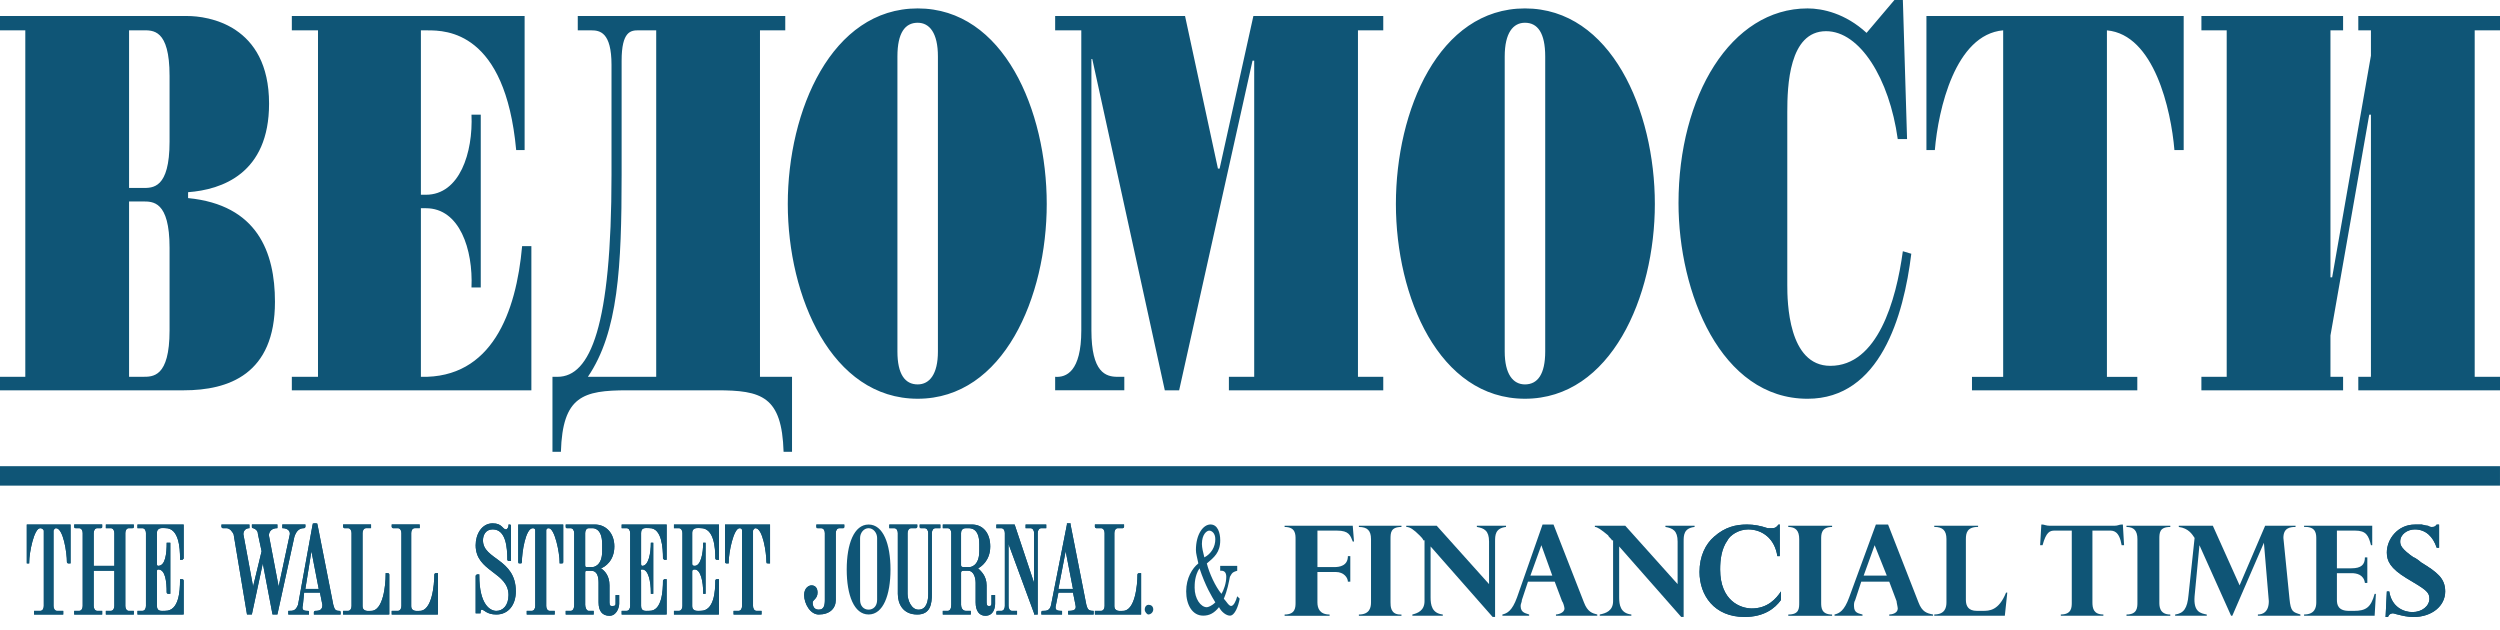 <svg width="131" height="33" viewBox="0 0 131 33" fill="none" xmlns="http://www.w3.org/2000/svg">
<path fill-rule="evenodd" clip-rule="evenodd" d="M130.999 25.447V24.428H0V25.447H81.34" fill="#0F5576"/>
<path fill-rule="evenodd" clip-rule="evenodd" d="M6.763 9.85V1.589H7.47C8.001 1.589 8.885 1.502 8.885 3.975V7.42C8.885 9.894 8.001 9.849 7.47 9.849H6.763V9.85ZM1.327 19.745H0V20.452H9.635C11.978 20.452 14.408 19.612 14.408 15.814C14.408 13.207 13.48 10.735 9.856 10.38V10.071C11.623 9.939 14.099 9.1 14.099 5.433C14.099 1.281 10.872 0.839 9.812 0.839H0V1.59H1.326V19.746L1.327 19.745ZM6.763 19.745V10.557H7.47C8.001 10.557 8.885 10.512 8.885 12.986V17.315C8.885 19.787 8.001 19.744 7.47 19.744H6.763V19.745ZM16.663 1.589H15.292V0.839H27.49V7.863H27.048C26.474 1.635 23.381 1.591 22.408 1.591H22.055V10.205H22.319C24.087 10.205 24.794 7.996 24.706 6.008H25.192V15.063H24.706C24.794 13.075 24.087 10.911 22.319 10.911H22.055V19.746C25.767 19.834 27.049 16.389 27.359 12.898H27.844V20.453H15.292V19.746H16.663V1.589ZM34.385 1.589V19.745H30.805C32.397 17.404 32.573 14.003 32.573 9.143V3.18C32.573 1.633 33.059 1.589 33.456 1.589H34.385V1.589ZM30.275 0.839V1.59H30.982C31.424 1.59 32.043 1.679 32.043 3.401V9.143C32.043 17.095 30.938 19.745 29.214 19.745H28.949V23.676H29.391C29.479 20.761 30.541 20.452 32.883 20.452H37.568C39.91 20.452 40.971 20.762 41.06 23.676H41.502V19.745H39.823V1.589H41.148V0.839H30.275V0.839Z" fill="#0F5576"/>
<path fill-rule="evenodd" clip-rule="evenodd" d="M47.025 2.959C47.025 1.723 47.423 1.192 48.086 1.192C48.705 1.192 49.147 1.723 49.147 2.959V18.42C49.147 19.612 48.705 20.143 48.086 20.143C47.423 20.143 47.025 19.612 47.025 18.42V2.959ZM41.28 10.689C41.28 15.549 43.578 20.894 48.087 20.894C52.595 20.894 54.849 15.549 54.849 10.689C54.849 5.787 52.595 0.441 48.087 0.441C43.578 0.441 41.28 5.787 41.28 10.689ZM57.235 3.092H57.19V17.316C57.19 19.524 57.942 19.745 58.561 19.745H58.914V20.451H55.29V19.745C55.864 19.788 56.66 19.479 56.66 17.316V1.589H55.29V0.839H62.096L63.82 8.834H63.908L65.677 0.839H72.483V1.589H71.157V19.745H72.483V20.452H64.394V19.745H65.72V3.18H65.632L61.787 20.452H61.036L57.235 3.092ZM78.847 2.959C78.847 1.723 79.288 1.192 79.907 1.192C80.571 1.192 80.969 1.723 80.969 2.959V18.42C80.969 19.612 80.571 20.143 79.907 20.143C79.288 20.143 78.847 19.612 78.847 18.42V2.959ZM73.145 10.689C73.145 15.549 75.399 20.894 79.907 20.894C84.415 20.894 86.714 15.549 86.714 10.689C86.714 5.787 84.415 0.441 79.907 0.441C75.399 0.441 73.145 5.787 73.145 10.689ZM99.93 7.288H99.442C99.001 4.108 97.454 1.634 95.686 1.634C93.742 1.634 93.654 4.505 93.654 5.875V14.93C93.654 15.813 93.699 19.17 95.908 19.17C98.383 19.17 99.355 15.77 99.709 13.164L100.152 13.296C99.753 16.565 98.517 20.895 94.716 20.895C90.163 20.895 87.954 15.328 87.954 10.645C87.954 5.036 90.694 0.441 94.716 0.441C95.511 0.441 96.704 0.706 97.808 1.723L99.268 0H99.71L99.93 7.288ZM104.966 1.589C102.448 1.81 101.564 5.742 101.386 7.862H100.945V0.839H114.425V7.863H113.94C113.762 5.743 112.878 1.812 110.403 1.591V19.747H111.995V20.453H103.332V19.747H104.966V1.589ZM116.68 1.589H115.354V0.839H122.778V1.589H122.116V14.533H122.205L124.237 2.915V1.589H123.575V0.839H131V1.589H129.674V19.745H131V20.452H123.575V19.745H124.237V6.007H124.149L122.116 17.581V19.745H122.778V20.452H115.353V19.745H116.679V1.589H116.68Z" fill="#0F5576"/>
<path fill-rule="evenodd" clip-rule="evenodd" d="M3.697 29.523H3.57C3.57 29.523 3.506 29.523 3.506 29.46C3.506 28.95 3.315 27.677 2.932 27.677C2.868 27.677 2.804 27.742 2.804 27.804V31.754C2.804 31.883 2.868 32.011 2.996 32.011H3.314V32.201H1.785V32.011H2.105C2.232 32.011 2.295 31.884 2.295 31.754V27.804C2.295 27.741 2.231 27.677 2.105 27.677C1.786 27.677 1.531 28.95 1.531 29.46V29.523H1.403V27.485H3.698V29.46L3.697 29.523Z" fill="#0F5576"/>
<path d="M3.697 29.523H3.57L3.506 29.46C3.506 28.95 3.315 27.677 2.932 27.677C2.868 27.677 2.804 27.804 2.804 27.804V31.754C2.804 31.883 2.868 32.011 2.996 32.011H3.314V32.201H1.785V32.011H2.105C2.232 32.011 2.295 31.884 2.295 31.754V27.804C2.295 27.804 2.231 27.677 2.105 27.677C1.786 27.677 1.531 28.95 1.531 29.46V29.523H1.403V27.485H3.698V29.523H3.697Z" fill="#0F5576"/>
<path fill-rule="evenodd" clip-rule="evenodd" d="M6.949 32.2H5.546V32.01H5.802C5.929 32.01 5.992 31.883 5.992 31.753V29.907H4.909V31.753C4.909 31.882 4.973 32.01 5.1 32.01H5.355V32.2H3.888V32.01H4.143C4.27 32.01 4.333 31.883 4.333 31.753V27.93C4.333 27.803 4.269 27.676 4.143 27.676H3.952C3.888 27.676 3.888 27.676 3.888 27.61V27.483H5.355V27.61C5.355 27.676 5.355 27.676 5.291 27.676H5.1C4.973 27.676 4.91 27.803 4.91 27.93V29.652H5.993V27.93C5.993 27.803 5.929 27.676 5.802 27.676H5.546V27.484H7.013V27.611C7.013 27.676 7.013 27.676 6.949 27.676H6.758C6.63 27.676 6.567 27.803 6.567 27.931V31.754C6.567 31.883 6.632 32.011 6.758 32.011H7.013V32.201H6.949V32.2Z" fill="#0F5576"/>
<path d="M6.949 32.2H5.546V32.01H5.802C5.929 32.01 5.992 31.883 5.992 31.753V29.907H4.909V31.753C4.909 31.882 4.973 32.01 5.1 32.01H5.355V32.2H3.888V32.01H4.143C4.27 32.01 4.333 31.883 4.333 31.753V27.93C4.333 27.803 4.269 27.676 4.143 27.676H3.952L3.888 27.61V27.483H5.355V27.61L5.291 27.676H5.1C4.973 27.676 4.91 27.803 4.91 27.93V29.652H5.993V27.93C5.993 27.803 5.929 27.676 5.802 27.676H5.546V27.484H7.013V27.611L6.949 27.676H6.758C6.63 27.676 6.567 27.803 6.567 27.931V31.754C6.567 31.883 6.632 32.011 6.758 32.011H7.013V32.201H6.949V32.2Z" fill="#0F5576"/>
<path fill-rule="evenodd" clip-rule="evenodd" d="M9.562 32.2H7.204V32.01H7.457C7.586 32.01 7.648 31.883 7.648 31.753V27.93C7.648 27.803 7.584 27.676 7.457 27.676H7.203V27.484H9.625V29.267L9.561 29.333H9.434V29.267C9.434 28.694 9.37 27.674 8.67 27.674C8.543 27.674 8.223 27.609 8.223 27.929V29.522C8.223 29.587 8.223 29.651 8.287 29.651C8.669 29.651 8.734 29.012 8.734 28.439H8.925V31.116H8.797C8.733 31.116 8.733 31.05 8.733 31.05C8.733 30.477 8.669 29.839 8.287 29.839C8.223 29.839 8.223 29.904 8.223 29.968V31.75C8.223 32.069 8.478 32.007 8.669 32.007C9.371 32.007 9.433 30.988 9.433 30.413V30.35H9.561C9.625 30.35 9.625 30.413 9.625 30.413V32.197H9.561V32.2H9.562Z" fill="#0F5576"/>
<path d="M9.562 32.2H7.204V32.01H7.457C7.586 32.01 7.648 31.883 7.648 31.753V27.93C7.648 27.803 7.584 27.676 7.457 27.676H7.203V27.484H9.625V29.267L9.561 29.333H9.434V29.267C9.434 28.694 9.37 27.674 8.67 27.674C8.543 27.674 8.223 27.609 8.223 27.929V29.522C8.223 29.587 8.223 29.651 8.287 29.651C8.669 29.651 8.734 29.012 8.734 28.439H8.925V31.116H8.797L8.733 31.05C8.733 30.477 8.669 29.839 8.287 29.839C8.223 29.839 8.223 29.904 8.223 29.968V31.75C8.223 32.069 8.478 32.007 8.669 32.007C9.371 32.007 9.433 30.988 9.433 30.413V30.35H9.561L9.625 30.413V32.197H9.561V32.2H9.562Z" fill="#0F5576"/>
<path fill-rule="evenodd" clip-rule="evenodd" d="M15.936 27.677C15.746 27.677 15.555 27.742 15.427 28.123L14.535 32.199H14.28L13.771 29.523L13.197 32.199H12.943L12.241 27.995C12.177 27.868 12.05 27.676 11.859 27.676H11.669C11.669 27.676 11.604 27.676 11.604 27.611V27.484H13.072V27.676C12.881 27.676 12.753 27.803 12.753 27.994L13.262 30.733L13.708 28.886L13.517 27.994C13.517 27.867 13.453 27.74 13.263 27.676C13.198 27.676 13.198 27.676 13.198 27.61V27.483H14.537V27.675C14.218 27.675 14.091 27.867 14.091 28.057L14.601 30.733L15.174 28.057C15.238 27.867 15.11 27.675 14.793 27.675V27.483H16.004V27.61C16 27.677 15.936 27.677 15.936 27.677Z" fill="#0F5576"/>
<path d="M15.936 27.677C15.746 27.677 15.555 27.742 15.427 28.123L14.535 32.199H14.28L13.771 29.523L13.197 32.199H12.943L12.241 27.995C12.177 27.868 12.05 27.676 11.859 27.676H11.669L11.604 27.611V27.484H13.072V27.676C12.881 27.676 12.753 27.803 12.753 27.994L13.262 30.733L13.708 28.886L13.517 27.994C13.517 27.867 13.453 27.74 13.263 27.676L13.198 27.61V27.483H14.537V27.675C14.218 27.675 14.091 27.867 14.091 28.057L14.601 30.733L15.174 28.057C15.238 27.867 15.11 27.675 14.793 27.675V27.483H16.004V27.61L15.936 27.677Z" fill="#0F5576"/>
<path fill-rule="evenodd" clip-rule="evenodd" d="M16.701 30.861H16L16.319 28.887L16.701 30.861ZM17.848 32.2V32.073C17.848 32.01 17.848 32.01 17.784 32.01C17.53 32.01 17.53 31.883 17.465 31.692L16.636 27.485C16.636 27.422 16.636 27.422 16.572 27.422H16.445C16.381 27.422 16.381 27.422 16.381 27.485L15.617 31.692C15.489 32.01 15.362 32.01 15.107 32.01V32.2H16.192V32.073C16.192 32.01 16.192 32.01 16.127 32.01C15.873 32.01 15.809 31.945 15.873 31.692L15.937 31.053H16.766L16.893 31.692C16.893 31.946 16.766 32.01 16.51 32.01C16.51 32.01 16.447 32.01 16.447 32.073V32.2H17.848Z" fill="#0F5576"/>
<path d="M16.701 30.861H16L16.319 28.887L16.701 30.861ZM17.848 32.2V32.073L17.784 32.01C17.53 32.01 17.53 31.883 17.465 31.692L16.636 27.485L16.572 27.422H16.445L16.381 27.485L15.617 31.692C15.489 32.01 15.362 32.01 15.107 32.01V32.2H16.192V32.073L16.127 32.01C15.873 32.01 15.809 31.945 15.873 31.692L15.937 31.053H16.766L16.893 31.692C16.893 31.946 16.766 32.01 16.51 32.01L16.447 32.073V32.2H17.848Z" fill="#0F5576"/>
<path fill-rule="evenodd" clip-rule="evenodd" d="M20.335 32.2H17.977V32.01H18.231C18.36 32.01 18.422 31.883 18.422 31.753V27.93C18.422 27.803 18.358 27.676 18.231 27.676H18.041C18.041 27.676 17.977 27.676 17.977 27.61V27.483H19.444V27.675H19.188C19.061 27.675 18.997 27.802 18.997 27.93V31.753C18.997 32.071 19.315 32.01 19.444 32.01C20.081 32.01 20.208 30.672 20.208 30.098V30.033H20.336C20.4 30.033 20.4 30.098 20.4 30.098V32.199L20.335 32.2Z" fill="#0F5576"/>
<path d="M20.335 32.2H17.977V32.01H18.231C18.36 32.01 18.422 31.883 18.422 31.753V27.93C18.422 27.803 18.358 27.676 18.231 27.676H18.041L17.977 27.61V27.483H19.442V27.675H19.188C19.061 27.675 18.997 27.802 18.997 27.93V31.753C18.997 32.071 19.316 32.01 19.444 32.01C20.081 32.01 20.208 30.672 20.208 30.098V30.033H20.336L20.4 30.098V32.199L20.335 32.2Z" fill="#0F5576"/>
<path fill-rule="evenodd" clip-rule="evenodd" d="M22.885 32.2H20.525V32.01H20.844C20.972 32.01 21.035 31.883 21.035 31.753V27.93C21.035 27.803 20.971 27.676 20.844 27.676H20.59C20.59 27.676 20.525 27.676 20.525 27.61V27.483H21.992V27.675H21.738C21.609 27.675 21.547 27.802 21.547 27.93V31.753C21.547 32.071 21.866 32.01 21.994 32.01C22.631 32.01 22.759 30.672 22.759 30.098C22.759 30.098 22.759 30.033 22.823 30.033H22.95V32.199H22.885V32.2Z" fill="#0F5576"/>
<path d="M22.885 32.2H20.525V32.01H20.844C20.972 32.01 21.035 31.883 21.035 31.753V27.93C21.035 27.803 20.971 27.676 20.844 27.676H20.59L20.525 27.61V27.483H21.992V27.675H21.738C21.609 27.675 21.547 27.802 21.547 27.93V31.753C21.547 32.071 21.866 32.01 21.994 32.01C22.631 32.01 22.759 30.672 22.759 30.098L22.823 30.033H22.95V32.199H22.885V32.2Z" fill="#0F5576"/>
<path fill-rule="evenodd" clip-rule="evenodd" d="M26.008 32.2C25.498 32.2 25.37 31.945 25.244 31.945C25.18 31.945 25.18 32.072 25.18 32.137H24.924V30.162L24.988 30.099H25.116V30.162C25.116 31.692 25.69 32.011 26.009 32.011C26.327 32.011 26.646 31.754 26.646 31.181C26.646 29.971 24.924 29.971 24.924 28.569C24.924 27.996 25.243 27.423 25.817 27.423C26.327 27.423 26.327 27.741 26.518 27.741C26.583 27.741 26.645 27.613 26.645 27.55V27.485H26.71C26.774 27.485 26.774 27.485 26.774 27.55V29.396H26.647C26.583 29.396 26.583 29.334 26.583 29.334C26.583 28.695 26.518 27.74 25.817 27.74C25.436 27.74 25.308 28.056 25.308 28.314C25.308 29.333 27.03 29.268 27.03 30.99C27.028 31.69 26.645 32.2 26.008 32.2Z" fill="#0F5576"/>
<path d="M26.008 32.2C25.498 32.2 25.37 31.945 25.244 31.945C25.18 31.945 25.18 32.137 25.18 32.137H24.924V30.162L24.988 30.099H25.116V30.162C25.116 31.692 25.69 32.011 26.009 32.011C26.327 32.011 26.646 31.754 26.646 31.181C26.646 29.971 24.924 29.971 24.924 28.569C24.924 27.996 25.243 27.423 25.817 27.423C26.327 27.423 26.327 27.741 26.518 27.741C26.583 27.741 26.645 27.613 26.645 27.55V27.485H26.71L26.774 27.55V29.396H26.647L26.583 29.334C26.583 28.695 26.518 27.74 25.817 27.74C25.436 27.74 25.308 28.056 25.308 28.314C25.308 29.333 27.03 29.268 27.03 30.99C27.028 31.69 26.645 32.2 26.008 32.2Z" fill="#0F5576"/>
<path fill-rule="evenodd" clip-rule="evenodd" d="M29.451 29.523H29.324V29.46C29.324 28.95 29.068 27.677 28.75 27.677C28.622 27.677 28.622 27.742 28.622 27.804V31.754C28.622 31.883 28.686 32.011 28.812 32.011H29.067V32.201H27.6V32.011H27.856C27.983 32.011 28.047 31.884 28.047 31.754V27.804C28.047 27.741 28.047 27.677 27.92 27.677C27.537 27.677 27.346 28.95 27.346 29.46C27.346 29.523 27.346 29.523 27.282 29.523H27.218C27.154 29.523 27.154 29.523 27.154 29.46V27.485H29.513V29.46C29.514 29.523 29.514 29.523 29.451 29.523Z" fill="#0F5576"/>
<path d="M29.451 29.523H29.323V29.46C29.323 28.95 29.068 27.677 28.75 27.677C28.622 27.677 28.622 27.804 28.622 27.804V31.754C28.622 31.883 28.686 32.011 28.812 32.011H29.067V32.201H27.601V32.011H27.857C27.984 32.011 28.048 31.884 28.048 31.754V27.804C28.048 27.804 28.048 27.677 27.921 27.677C27.538 27.677 27.347 28.95 27.347 29.46L27.283 29.523H27.219L27.155 29.46V27.485H29.514V29.46L29.451 29.523Z" fill="#0F5576"/>
<path fill-rule="evenodd" clip-rule="evenodd" d="M31.554 28.887C31.554 29.652 31.108 29.715 31.045 29.715H30.726C30.663 29.715 30.663 29.652 30.663 29.588V27.931C30.663 27.805 30.726 27.677 30.854 27.677H31.044C31.108 27.677 31.553 27.677 31.553 28.505V28.887H31.554ZM32.446 31.627V31.181H32.256V31.627C32.256 31.754 32.192 31.754 32.065 31.754C32.001 31.754 31.937 31.754 31.937 31.564V30.672C31.937 30.162 31.682 29.907 31.491 29.78C31.682 29.715 32.192 29.396 32.192 28.634C32.192 27.932 31.746 27.485 31.172 27.485H29.643V27.612C29.643 27.677 29.643 27.677 29.707 27.677H29.897C30.024 27.677 30.088 27.805 30.088 27.932V31.692C30.088 31.884 30.024 32.011 29.897 32.011H29.643V32.201H31.11V32.011H30.855C30.727 32.011 30.664 31.819 30.664 31.692V30.035C30.664 29.973 30.664 29.909 30.727 29.909H30.983C31.302 29.909 31.365 30.227 31.365 30.547V31.566C31.365 32.013 31.555 32.267 31.938 32.267C32.319 32.264 32.446 31.819 32.446 31.627Z" fill="#0F5576"/>
<path d="M31.554 28.887C31.554 29.652 31.108 29.715 31.045 29.715H30.726C30.663 29.715 30.663 29.652 30.663 29.588V27.931C30.663 27.805 30.726 27.677 30.854 27.677H31.044C31.108 27.677 31.553 27.677 31.553 28.505V28.887H31.554ZM32.446 31.627V31.181H32.256V31.627C32.256 31.754 32.192 31.754 32.065 31.754C32.001 31.754 31.937 31.754 31.937 31.564V30.672C31.937 30.162 31.682 29.907 31.491 29.78C31.682 29.715 32.192 29.396 32.192 28.634C32.192 27.932 31.746 27.485 31.172 27.485H29.643V27.612L29.707 27.677H29.897C30.024 27.677 30.088 27.805 30.088 27.932V31.692C30.088 31.884 30.024 32.011 29.897 32.011H29.643V32.201H31.11V32.011H30.855C30.727 32.011 30.664 31.819 30.664 31.692V30.035C30.664 29.973 30.664 29.909 30.727 29.909H30.982C31.301 29.909 31.365 30.227 31.365 30.547V31.566C31.365 32.013 31.555 32.267 31.938 32.267C32.319 32.264 32.446 31.819 32.446 31.627Z" fill="#0F5576"/>
<path fill-rule="evenodd" clip-rule="evenodd" d="M34.869 32.2H32.575V32.01H32.829C32.958 32.01 33.021 31.883 33.021 31.753V27.93C33.021 27.803 32.957 27.676 32.829 27.676H32.575V27.484H34.933V29.333H34.804L34.74 29.267C34.74 28.694 34.676 27.674 34.04 27.674C33.849 27.674 33.593 27.609 33.593 27.929V29.522C33.593 29.587 33.593 29.651 33.657 29.651C33.976 29.651 34.104 29.012 34.104 28.439H34.231V31.116H34.104V31.05C34.104 30.477 33.976 29.839 33.657 29.839C33.529 29.839 33.593 29.904 33.593 29.968V31.75C33.593 32.069 33.848 32.007 34.04 32.007C34.677 32.007 34.74 30.988 34.74 30.413L34.804 30.35H34.933V32.197C34.933 32.2 34.933 32.2 34.869 32.2Z" fill="#0F5576"/>
<path d="M34.869 32.2H32.575V32.01H32.829C32.958 32.01 33.021 31.883 33.021 31.753V27.93C33.021 27.803 32.957 27.676 32.829 27.676H32.575V27.484H34.933V29.333H34.804L34.74 29.267C34.74 28.694 34.676 27.674 34.04 27.674C33.849 27.674 33.593 27.609 33.593 27.929V29.522C33.593 29.587 33.593 29.651 33.657 29.651C33.976 29.651 34.104 29.012 34.104 28.439H34.231V31.116H34.104V31.05C34.104 30.477 33.976 29.839 33.657 29.839C33.529 29.839 33.593 29.904 33.593 29.968V31.75C33.593 32.069 33.848 32.007 34.04 32.007C34.677 32.007 34.74 30.988 34.74 30.413L34.804 30.35H34.933V32.197H34.869V32.2Z" fill="#0F5576"/>
<path fill-rule="evenodd" clip-rule="evenodd" d="M37.61 32.2H35.315V32.01H35.57C35.698 32.01 35.76 31.883 35.76 31.753V27.93C35.76 27.803 35.696 27.676 35.57 27.676H35.315V27.484H37.674V29.333H37.546C37.482 29.333 37.482 29.267 37.482 29.267C37.482 28.694 37.418 27.674 36.718 27.674C36.591 27.674 36.271 27.609 36.271 27.929V29.522C36.271 29.587 36.271 29.651 36.4 29.651C36.718 29.651 36.846 29.012 36.846 28.439H36.973V31.116H36.846V31.05C36.846 30.477 36.718 29.839 36.4 29.839C36.271 29.839 36.271 29.904 36.271 29.968V31.75C36.271 32.069 36.59 32.007 36.718 32.007C37.419 32.007 37.482 30.988 37.482 30.413C37.482 30.413 37.482 30.35 37.546 30.35H37.674V32.197C37.674 32.2 37.674 32.2 37.61 32.2Z" fill="#0F5576"/>
<path d="M37.61 32.2H35.315V32.01H35.57C35.698 32.01 35.76 31.883 35.76 31.753V27.93C35.76 27.803 35.696 27.676 35.57 27.676H35.315V27.484H37.674V29.333H37.546L37.482 29.267C37.482 28.694 37.418 27.674 36.718 27.674C36.59 27.674 36.271 27.609 36.271 27.929V29.522C36.271 29.587 36.271 29.651 36.4 29.651C36.718 29.651 36.846 29.012 36.846 28.439H36.973V31.116H36.846V31.05C36.846 30.477 36.718 29.839 36.4 29.839C36.271 29.839 36.271 29.904 36.271 29.968V31.75C36.271 32.069 36.59 32.007 36.718 32.007C37.419 32.007 37.482 30.988 37.482 30.413L37.546 30.35H37.674V32.197H37.61V32.2Z" fill="#0F5576"/>
<path fill-rule="evenodd" clip-rule="evenodd" d="M40.351 29.523H40.224C40.16 29.523 40.16 29.523 40.16 29.46C40.16 28.95 39.969 27.677 39.586 27.677C39.522 27.677 39.458 27.742 39.458 27.804V31.754C39.458 31.883 39.522 32.011 39.65 32.011H39.905V32.201H38.439V32.011H38.694C38.822 32.011 38.884 31.884 38.884 31.754V27.804C38.884 27.741 38.884 27.677 38.757 27.677C38.438 27.677 38.184 28.95 38.184 29.46V29.523H38.055C38.055 29.523 37.991 29.523 37.991 29.46V27.485H40.35V29.46L40.351 29.523Z" fill="#0F5576"/>
<path d="M40.351 29.523H40.224L40.16 29.46C40.16 28.95 39.969 27.677 39.586 27.677C39.522 27.677 39.458 27.804 39.458 27.804V31.754C39.458 31.883 39.522 32.011 39.65 32.011H39.905V32.201H38.439V32.011H38.694C38.822 32.011 38.884 31.884 38.884 31.754V27.804C38.884 27.804 38.884 27.677 38.757 27.677C38.438 27.677 38.184 28.95 38.184 29.46V29.523H38.055L37.991 29.46V27.485H40.35V29.523H40.351Z" fill="#0F5576"/>
<path fill-rule="evenodd" clip-rule="evenodd" d="M44.176 27.677H43.985C43.857 27.677 43.795 27.804 43.795 27.931V31.437C43.795 31.883 43.476 32.2 42.902 32.2C42.456 32.2 42.137 31.627 42.137 31.18C42.137 30.799 42.392 30.673 42.52 30.673C42.711 30.673 42.839 30.8 42.839 31.054C42.839 31.373 42.584 31.438 42.584 31.564C42.584 31.754 42.648 31.946 42.903 31.946C43.158 31.946 43.222 31.754 43.222 31.438V27.933C43.222 27.806 43.158 27.678 43.031 27.678H42.841C42.777 27.678 42.777 27.678 42.777 27.613V27.486H44.242V27.613C44.239 27.677 44.239 27.677 44.176 27.677Z" fill="#0F5576"/>
<path d="M44.176 27.677H43.985C43.857 27.677 43.795 27.804 43.795 27.931V31.437C43.795 31.883 43.476 32.2 42.902 32.2C42.456 32.2 42.137 31.627 42.137 31.18C42.137 30.799 42.392 30.673 42.52 30.673C42.711 30.673 42.839 30.8 42.839 31.054C42.839 31.373 42.584 31.438 42.584 31.564C42.584 31.754 42.648 31.946 42.903 31.946C43.158 31.946 43.222 31.754 43.222 31.438V27.933C43.222 27.806 43.158 27.678 43.031 27.678H42.841L42.777 27.613V27.486H44.242V27.613L44.176 27.677Z" fill="#0F5576"/>
<path fill-rule="evenodd" clip-rule="evenodd" d="M45.961 31.437C45.961 31.753 45.77 31.945 45.514 31.945C45.259 31.945 45.068 31.753 45.068 31.437V28.187C45.068 27.93 45.259 27.677 45.514 27.677C45.77 27.677 45.961 27.931 45.961 28.187V31.437ZM46.662 29.842C46.662 28.504 46.28 27.485 45.515 27.485C44.751 27.485 44.368 28.505 44.368 29.842C44.368 31.179 44.749 32.199 45.515 32.199C46.28 32.2 46.662 31.18 46.662 29.842Z" fill="#0F5576"/>
<path fill-rule="evenodd" clip-rule="evenodd" d="M49.276 27.677H49.021C48.892 27.677 48.83 27.804 48.83 27.931V31.118C48.83 31.626 48.766 32.2 48.066 32.2C47.301 32.2 47.046 31.627 47.046 31.118V27.931C47.046 27.805 46.982 27.677 46.856 27.677H46.599V27.485H48.066V27.612C48.066 27.677 48.002 27.677 48.002 27.677H47.747C47.62 27.677 47.556 27.805 47.556 27.932V31.119C47.556 31.438 47.747 31.947 48.13 31.947C48.576 31.947 48.639 31.439 48.639 31.119V27.932C48.639 27.805 48.575 27.677 48.449 27.677H48.255C48.191 27.677 48.191 27.677 48.191 27.612V27.485H49.276V27.677Z" fill="#0F5576"/>
<path d="M49.276 27.677H49.021C48.892 27.677 48.83 27.804 48.83 27.931V31.118C48.83 31.626 48.766 32.2 48.066 32.2C47.301 32.2 47.046 31.627 47.046 31.118V27.931C47.046 27.805 46.982 27.677 46.856 27.677H46.599V27.485H48.066V27.612L48.002 27.677H47.747C47.62 27.677 47.556 27.805 47.556 27.932V31.119C47.556 31.438 47.747 31.947 48.13 31.947C48.576 31.947 48.639 31.439 48.639 31.119V27.932C48.639 27.805 48.575 27.677 48.449 27.677H48.255L48.191 27.612V27.485H49.276V27.677Z" fill="#0F5576"/>
<path fill-rule="evenodd" clip-rule="evenodd" d="M51.314 28.887C51.314 29.652 50.868 29.715 50.805 29.715H50.486C50.359 29.715 50.359 29.652 50.359 29.588V27.931C50.359 27.805 50.423 27.677 50.614 27.677H50.742C50.869 27.677 51.316 27.677 51.316 28.505V28.887H51.314ZM52.144 31.627V31.181H51.952V31.627C51.952 31.754 51.888 31.754 51.825 31.754C51.761 31.754 51.697 31.754 51.697 31.564V30.672C51.697 30.162 51.379 29.907 51.251 29.78C51.379 29.715 51.888 29.396 51.888 28.634C51.888 27.932 51.505 27.485 50.932 27.485H49.401V27.677H49.656C49.783 27.677 49.846 27.804 49.846 27.931V31.692C49.846 31.883 49.782 32.01 49.656 32.01H49.401V32.2H50.868V32.01H50.613C50.423 32.01 50.358 31.819 50.358 31.692V30.035C50.358 29.972 50.358 29.908 50.486 29.908H50.74C50.995 29.908 51.122 30.227 51.122 30.546V31.566C51.122 32.012 51.312 32.266 51.631 32.266C52.08 32.264 52.144 31.819 52.144 31.627Z" fill="#0F5576"/>
<path d="M51.314 28.887C51.314 29.652 50.868 29.715 50.805 29.715H50.486C50.358 29.715 50.358 29.652 50.358 29.588V27.931C50.358 27.805 50.422 27.677 50.613 27.677H50.741C50.868 27.677 51.314 27.677 51.314 28.505V28.887ZM52.144 31.627V31.181H51.953V31.627C51.953 31.754 51.889 31.754 51.826 31.754C51.762 31.754 51.698 31.754 51.698 31.564V30.672C51.698 30.162 51.38 29.907 51.252 29.78C51.38 29.715 51.89 29.396 51.89 28.634C51.89 27.932 51.507 27.485 50.934 27.485H49.403V27.677H49.657C49.785 27.677 49.848 27.804 49.848 27.931V31.692C49.848 31.883 49.784 32.01 49.657 32.01H49.403V32.2H50.87V32.01H50.615C50.425 32.01 50.361 31.819 50.361 31.692V30.035C50.361 29.972 50.361 29.908 50.489 29.908H50.743C50.998 29.908 51.125 30.227 51.125 30.546V31.566C51.125 32.012 51.316 32.266 51.634 32.266C52.08 32.264 52.144 31.819 52.144 31.627Z" fill="#0F5576"/>
<path fill-rule="evenodd" clip-rule="evenodd" d="M54.821 27.677H54.566C54.438 27.677 54.376 27.804 54.376 27.931V32.201H54.185V32.138L52.847 28.505V31.754C52.847 31.883 52.911 32.011 53.037 32.011H53.293V32.201H52.209V32.074C52.209 32.011 52.209 32.011 52.273 32.011H52.464C52.591 32.011 52.654 31.884 52.654 31.754V27.931C52.654 27.805 52.59 27.677 52.464 27.677H52.209V27.485H53.167L54.187 30.545V27.931C54.187 27.805 54.122 27.677 53.996 27.677H53.741V27.485H54.824V27.677H54.821Z" fill="#0F5576"/>
<path d="M54.821 27.677H54.566C54.438 27.677 54.376 27.804 54.376 27.931V32.201H54.185V32.138L52.847 28.505V31.754C52.847 31.883 52.911 32.011 53.037 32.011H53.293V32.201H52.209V32.074L52.273 32.011H52.464C52.591 32.011 52.654 31.884 52.654 31.754V27.931C52.654 27.805 52.59 27.677 52.464 27.677H52.209V27.485H53.167L54.187 30.545V27.931C54.187 27.805 54.122 27.677 53.996 27.677H53.741V27.485H54.824V27.677H54.821Z" fill="#0F5576"/>
<path fill-rule="evenodd" clip-rule="evenodd" d="M56.224 30.861H55.459L55.841 28.887L56.224 30.861ZM57.308 32.2V32.073V32.01C56.989 32.01 56.989 31.883 56.925 31.692L56.097 27.485V27.422H55.907V27.485L55.078 31.692C55.014 32.01 54.822 32.01 54.632 32.01C54.568 32.01 54.568 32.01 54.568 32.073V32.2H55.652V32.073V32.01C55.333 32.01 55.269 31.945 55.333 31.692L55.461 31.053H56.225L56.354 31.692C56.418 31.946 56.289 32.01 55.972 32.01V32.2H57.308Z" fill="#0F5576"/>
<path d="M56.224 30.861H55.46L55.841 28.887L56.224 30.861ZM57.307 32.2V32.01C56.989 32.01 56.989 31.883 56.925 31.692L56.097 27.485V27.422H55.907V27.485L55.077 31.692C55.013 32.01 54.823 32.01 54.632 32.01L54.567 32.073V32.2H55.651V32.01C55.333 32.01 55.269 31.945 55.333 31.692L55.461 31.053H56.225L56.353 31.692C56.417 31.946 56.289 32.01 55.97 32.01V32.2H57.307Z" fill="#0F5576"/>
<path fill-rule="evenodd" clip-rule="evenodd" d="M59.73 32.2H57.372V32.01H57.69C57.819 32.01 57.882 31.883 57.882 31.753V27.93C57.882 27.803 57.818 27.676 57.69 27.676H57.436C57.436 27.676 57.372 27.676 57.372 27.61V27.483H58.901V27.61C58.901 27.676 58.837 27.676 58.837 27.676H58.583C58.456 27.676 58.392 27.803 58.392 27.93V31.753C58.392 32.072 58.711 32.01 58.839 32.01C59.476 32.01 59.603 30.672 59.603 30.099C59.603 30.099 59.603 30.034 59.667 30.034H59.795V32.2H59.73Z" fill="#0F5576"/>
<path d="M59.73 32.2H57.372V32.01H57.69C57.819 32.01 57.882 31.883 57.882 31.753V27.93C57.882 27.803 57.818 27.676 57.69 27.676H57.436L57.372 27.61V27.483H58.901V27.61L58.837 27.676H58.583C58.456 27.676 58.392 27.803 58.392 27.93V31.753C58.392 32.072 58.711 32.01 58.839 32.01C59.476 32.01 59.603 30.672 59.603 30.099L59.667 30.034H59.795V32.2H59.73Z" fill="#0F5576"/>
<path fill-rule="evenodd" clip-rule="evenodd" d="M60.176 32.2C60.112 32.2 59.985 32.073 59.985 31.945C59.985 31.754 60.112 31.691 60.176 31.691C60.304 31.691 60.431 31.754 60.431 31.945C60.421 32.082 60.313 32.19 60.176 32.2Z" fill="#0F5576"/>
<path fill-rule="evenodd" clip-rule="evenodd" d="M70.95 28.377H70.885C70.758 28.058 70.693 27.804 70.057 27.804H69.034V29.715H69.927C70.184 29.715 70.629 29.652 70.629 29.142H70.756V30.48H70.629C70.629 30.288 70.437 29.972 69.99 29.972H69.033V31.565C69.033 31.884 69.162 32.201 69.671 32.201V32.267H67.314V32.201C67.887 32.201 67.887 31.82 67.887 31.565V28.251C67.887 27.997 67.887 27.613 67.314 27.613V27.55H70.884L70.95 28.377ZM71.205 27.55H73.436V27.613C72.863 27.613 72.863 27.931 72.863 28.251V31.565C72.863 31.755 72.862 32.201 73.371 32.201H73.436V32.267H71.205V32.201C71.778 32.201 71.841 31.82 71.841 31.565V28.251C71.841 27.805 71.651 27.613 71.205 27.613V27.55ZM78.026 30.607V28.377C78.026 27.804 77.769 27.677 77.387 27.612V27.549H78.915V27.612C78.342 27.677 78.342 28.058 78.342 28.377V32.329H78.215L74.963 28.634V31.308C74.963 31.692 75.029 32.138 75.602 32.2V32.265H74.008V32.2C74.263 32.137 74.645 32.01 74.645 31.5V28.315H74.582C74.582 28.25 74.455 28.124 74.39 28.058C74.071 27.742 73.882 27.612 73.689 27.612V27.549H75.284L78.026 30.607ZM87.907 30.607V28.377C87.907 27.804 87.65 27.677 87.268 27.612V27.549H88.796V27.612C88.223 27.677 88.223 28.058 88.223 28.377V32.329H88.096L84.844 28.634V31.308C84.844 31.692 84.91 32.138 85.483 32.2V32.265H83.826V32.2C84.144 32.137 84.526 32.01 84.526 31.5V28.315H84.463C84.463 28.25 84.272 28.124 84.272 28.058C83.89 27.742 83.698 27.612 83.571 27.612V27.549H85.165L87.907 30.607ZM82.998 31.564C83.189 32.072 83.444 32.137 83.698 32.2V32.265H81.532V32.2C81.595 32.2 81.978 32.137 81.978 31.884C81.978 31.819 81.913 31.565 81.851 31.5L81.467 30.48H80.066L79.747 31.438C79.747 31.564 79.681 31.627 79.681 31.754C79.681 32.138 80 32.138 80.128 32.2V32.265H78.726V32.2C78.981 32.137 79.234 32.01 79.491 31.308L80.83 27.485H81.404L82.998 31.564ZM81.34 30.162L80.767 28.569L80.193 30.162H81.34Z" fill="#0F5576"/>
<path fill-rule="evenodd" clip-rule="evenodd" d="M93.133 29.142C93.006 28.25 92.367 27.741 91.604 27.741C91.093 27.741 90.646 28.057 90.52 28.314C90.201 28.76 90.136 29.334 90.136 29.842C90.136 31.499 91.22 31.883 91.793 31.883C92.624 31.883 93.07 31.372 93.324 30.991V31.437C93.006 31.883 92.432 32.329 91.412 32.329C89.818 32.329 89.054 31.18 89.054 29.972C89.054 29.142 89.373 28.505 89.819 28.123C90.393 27.613 90.966 27.485 91.54 27.485C91.922 27.485 92.24 27.55 92.624 27.676H92.879C93.07 27.676 93.133 27.549 93.197 27.485H93.26V29.141L93.133 29.142Z" fill="#0F5576"/>
<path d="M93.133 29.142C93.006 28.25 92.367 27.741 91.604 27.741C91.093 27.741 90.646 28.057 90.52 28.314C90.201 28.76 90.136 29.334 90.136 29.842C90.136 31.499 91.22 31.883 91.793 31.883C92.624 31.883 93.07 31.372 93.324 30.991V31.437C93.006 31.883 92.432 32.329 91.412 32.329C89.818 32.329 89.054 31.18 89.054 29.972C89.054 29.142 89.373 28.505 89.819 28.123C90.393 27.613 90.966 27.485 91.54 27.485C91.922 27.485 92.24 27.55 92.624 27.676H92.879C93.07 27.676 93.133 27.549 93.197 27.485H93.26V29.141L93.133 29.142Z" fill="#0F5576"/>
<path fill-rule="evenodd" clip-rule="evenodd" d="M93.706 27.55H96.002V27.613C95.429 27.613 95.429 27.997 95.429 28.251V31.565C95.429 31.82 95.429 32.201 96.002 32.201V32.267H93.706V32.201C94.279 32.201 94.279 31.885 94.279 31.565V28.251C94.279 27.805 94.09 27.613 93.706 27.613V27.55ZM100.528 31.564C100.72 32.072 100.974 32.137 101.293 32.2V32.265H98.997V32.2C99.126 32.2 99.443 32.137 99.443 31.884C99.443 31.819 99.38 31.565 99.38 31.5L98.996 30.48H97.53L97.214 31.438C97.149 31.564 97.149 31.627 97.149 31.754C97.149 32.138 97.403 32.138 97.595 32.2V32.265H96.129V32.2C96.384 32.137 96.638 32.01 96.895 31.308L98.296 27.485H98.935L100.528 31.564ZM98.868 30.162L98.232 28.569L97.656 30.162H98.868ZM101.355 32.264V32.198C101.931 32.198 101.994 31.817 101.994 31.562V28.248C101.994 27.802 101.802 27.61 101.355 27.61V27.547H103.651V27.61C103.078 27.61 103.012 27.928 103.012 28.248V31.436C103.012 31.752 103.139 32.009 103.586 32.009H103.905C104.223 32.009 104.735 32.009 105.117 31.052H105.182L105.053 32.264H101.355ZM110.791 27.55C110.981 27.55 111.046 27.485 111.173 27.485H111.238L111.301 28.568H111.174C111.047 27.803 110.728 27.803 110.535 27.803H109.643V31.563C109.643 31.882 109.708 32.199 110.216 32.199V32.265H107.987V32.199C108.561 32.199 108.561 31.818 108.561 31.563V27.803H107.669C107.411 27.803 107.222 27.869 107.03 28.568H106.903L106.966 27.485H107.031C107.096 27.485 107.223 27.55 107.413 27.55H110.791ZM111.428 27.55H113.724V27.613C113.15 27.613 113.15 27.931 113.15 28.251V31.565C113.15 31.755 113.15 32.201 113.724 32.201V32.267H111.428V32.201C112.001 32.201 112.001 31.82 112.001 31.565V28.251C112.001 27.805 111.811 27.613 111.428 27.613V27.55ZM120.289 27.612C119.97 27.612 119.65 27.677 119.65 28.187L119.969 31.372C120.034 32.072 120.16 32.072 120.542 32.199V32.265H118.313V32.199C118.568 32.199 118.886 32.072 118.886 31.499L118.629 28.441L116.974 32.264H116.908L115.251 28.569L114.996 31.246C114.931 32.074 115.315 32.138 115.635 32.201V32.266H113.977V32.201C114.424 32.138 114.616 31.884 114.678 31.181L114.997 28.188C114.87 27.997 114.678 27.678 114.169 27.613V27.55H115.953L117.355 30.672L118.693 27.55H120.287V27.612H120.289ZM124.305 28.569H124.239C124.112 28.058 123.985 27.804 123.411 27.804H122.454V29.779H123.219C123.729 29.779 123.921 29.587 123.921 29.206H124.048V30.544H123.921C123.856 30.098 123.475 30.034 123.219 30.034H122.454V31.437C122.454 31.692 122.519 32.01 123.092 32.01H123.347C123.986 32.01 124.239 31.819 124.431 31.118H124.497L124.431 32.265H120.734V32.199C121.308 32.199 121.373 31.818 121.373 31.563V28.25C121.373 27.995 121.373 27.611 120.8 27.611H120.734V27.548H124.305V28.569Z" fill="#0F5576"/>
<path fill-rule="evenodd" clip-rule="evenodd" d="M127.682 28.696C127.491 28.122 127.109 27.741 126.535 27.741C126.151 27.741 125.77 27.995 125.77 28.377C125.77 28.569 125.836 28.761 126.471 29.207C126.536 29.207 126.79 29.397 126.855 29.462C127.683 29.972 128.129 30.289 128.129 30.992C128.129 31.755 127.428 32.33 126.471 32.33C126.153 32.33 125.898 32.265 125.643 32.201C125.578 32.201 125.451 32.138 125.389 32.138C125.323 32.138 125.197 32.138 125.131 32.33H125.004L125.07 30.992H125.197C125.324 31.82 125.962 32.074 126.409 32.074C126.917 32.074 127.301 31.755 127.301 31.373C127.301 30.992 127.044 30.863 126.089 30.29C125.258 29.782 125.069 29.398 125.069 28.952C125.069 28.252 125.643 27.487 126.535 27.487H126.917C126.982 27.552 127.171 27.552 127.235 27.552C127.301 27.615 127.427 27.615 127.427 27.615C127.617 27.615 127.617 27.552 127.682 27.488H127.809V28.7H127.684L127.682 28.696Z" fill="#0F5576"/>
<path d="M127.682 28.696C127.491 28.122 127.109 27.741 126.535 27.741C126.151 27.741 125.77 27.995 125.77 28.377C125.77 28.569 125.836 28.761 126.471 29.207C126.536 29.207 126.79 29.397 126.855 29.462C127.683 29.972 128.129 30.289 128.129 30.992C128.129 31.755 127.428 32.33 126.471 32.33C126.153 32.33 125.898 32.265 125.643 32.201C125.643 32.201 125.451 32.138 125.389 32.138C125.389 32.138 125.197 32.138 125.131 32.33H125.004L125.07 30.992H125.197C125.324 31.82 125.962 32.074 126.409 32.074C126.917 32.074 127.301 31.755 127.301 31.373C127.301 30.992 127.044 30.863 126.089 30.29C125.258 29.782 125.069 29.398 125.069 28.952C125.069 28.252 125.643 27.487 126.535 27.487H126.917L127.235 27.552C127.301 27.615 127.427 27.615 127.427 27.615C127.617 27.615 127.617 27.552 127.682 27.488H127.809V28.7H127.684L127.682 28.696Z" fill="#0F5576"/>
<path fill-rule="evenodd" clip-rule="evenodd" d="M62.854 29.78C63.173 30.735 63.491 31.245 63.683 31.564C63.493 31.754 63.3 31.818 63.237 31.818C62.918 31.818 62.599 31.372 62.599 30.799C62.599 30.607 62.599 30.162 62.854 29.78ZM64.83 31.245C64.766 31.5 64.64 31.753 64.511 31.753C64.383 31.753 64.255 31.499 64.128 31.372C64.319 30.925 64.383 30.544 64.447 30.225C64.576 29.971 64.638 29.971 64.83 29.907V29.652H63.938V29.907H64.002C64.13 29.907 64.257 29.972 64.257 30.225C64.257 30.544 64.13 30.925 64.002 31.117C63.683 30.733 63.364 30.034 63.238 29.524C63.621 29.205 63.94 28.948 63.94 28.312C63.94 27.928 63.813 27.482 63.43 27.482C63.049 27.482 62.666 27.992 62.666 28.82C62.666 29.012 62.73 29.204 62.793 29.522C62.475 29.777 62.156 30.285 62.156 30.987C62.156 31.687 62.475 32.26 63.048 32.26C63.367 32.26 63.621 32.133 63.876 31.814C64.003 32.069 64.258 32.26 64.45 32.26C64.704 32.26 64.896 31.75 64.96 31.369L64.83 31.245ZM63.108 29.207C63.044 28.95 62.98 28.697 62.98 28.505C62.98 27.997 63.235 27.805 63.363 27.805C63.49 27.805 63.682 27.932 63.682 28.251C63.687 28.652 63.465 29.022 63.108 29.207Z" fill="#0F5576"/>
</svg>
